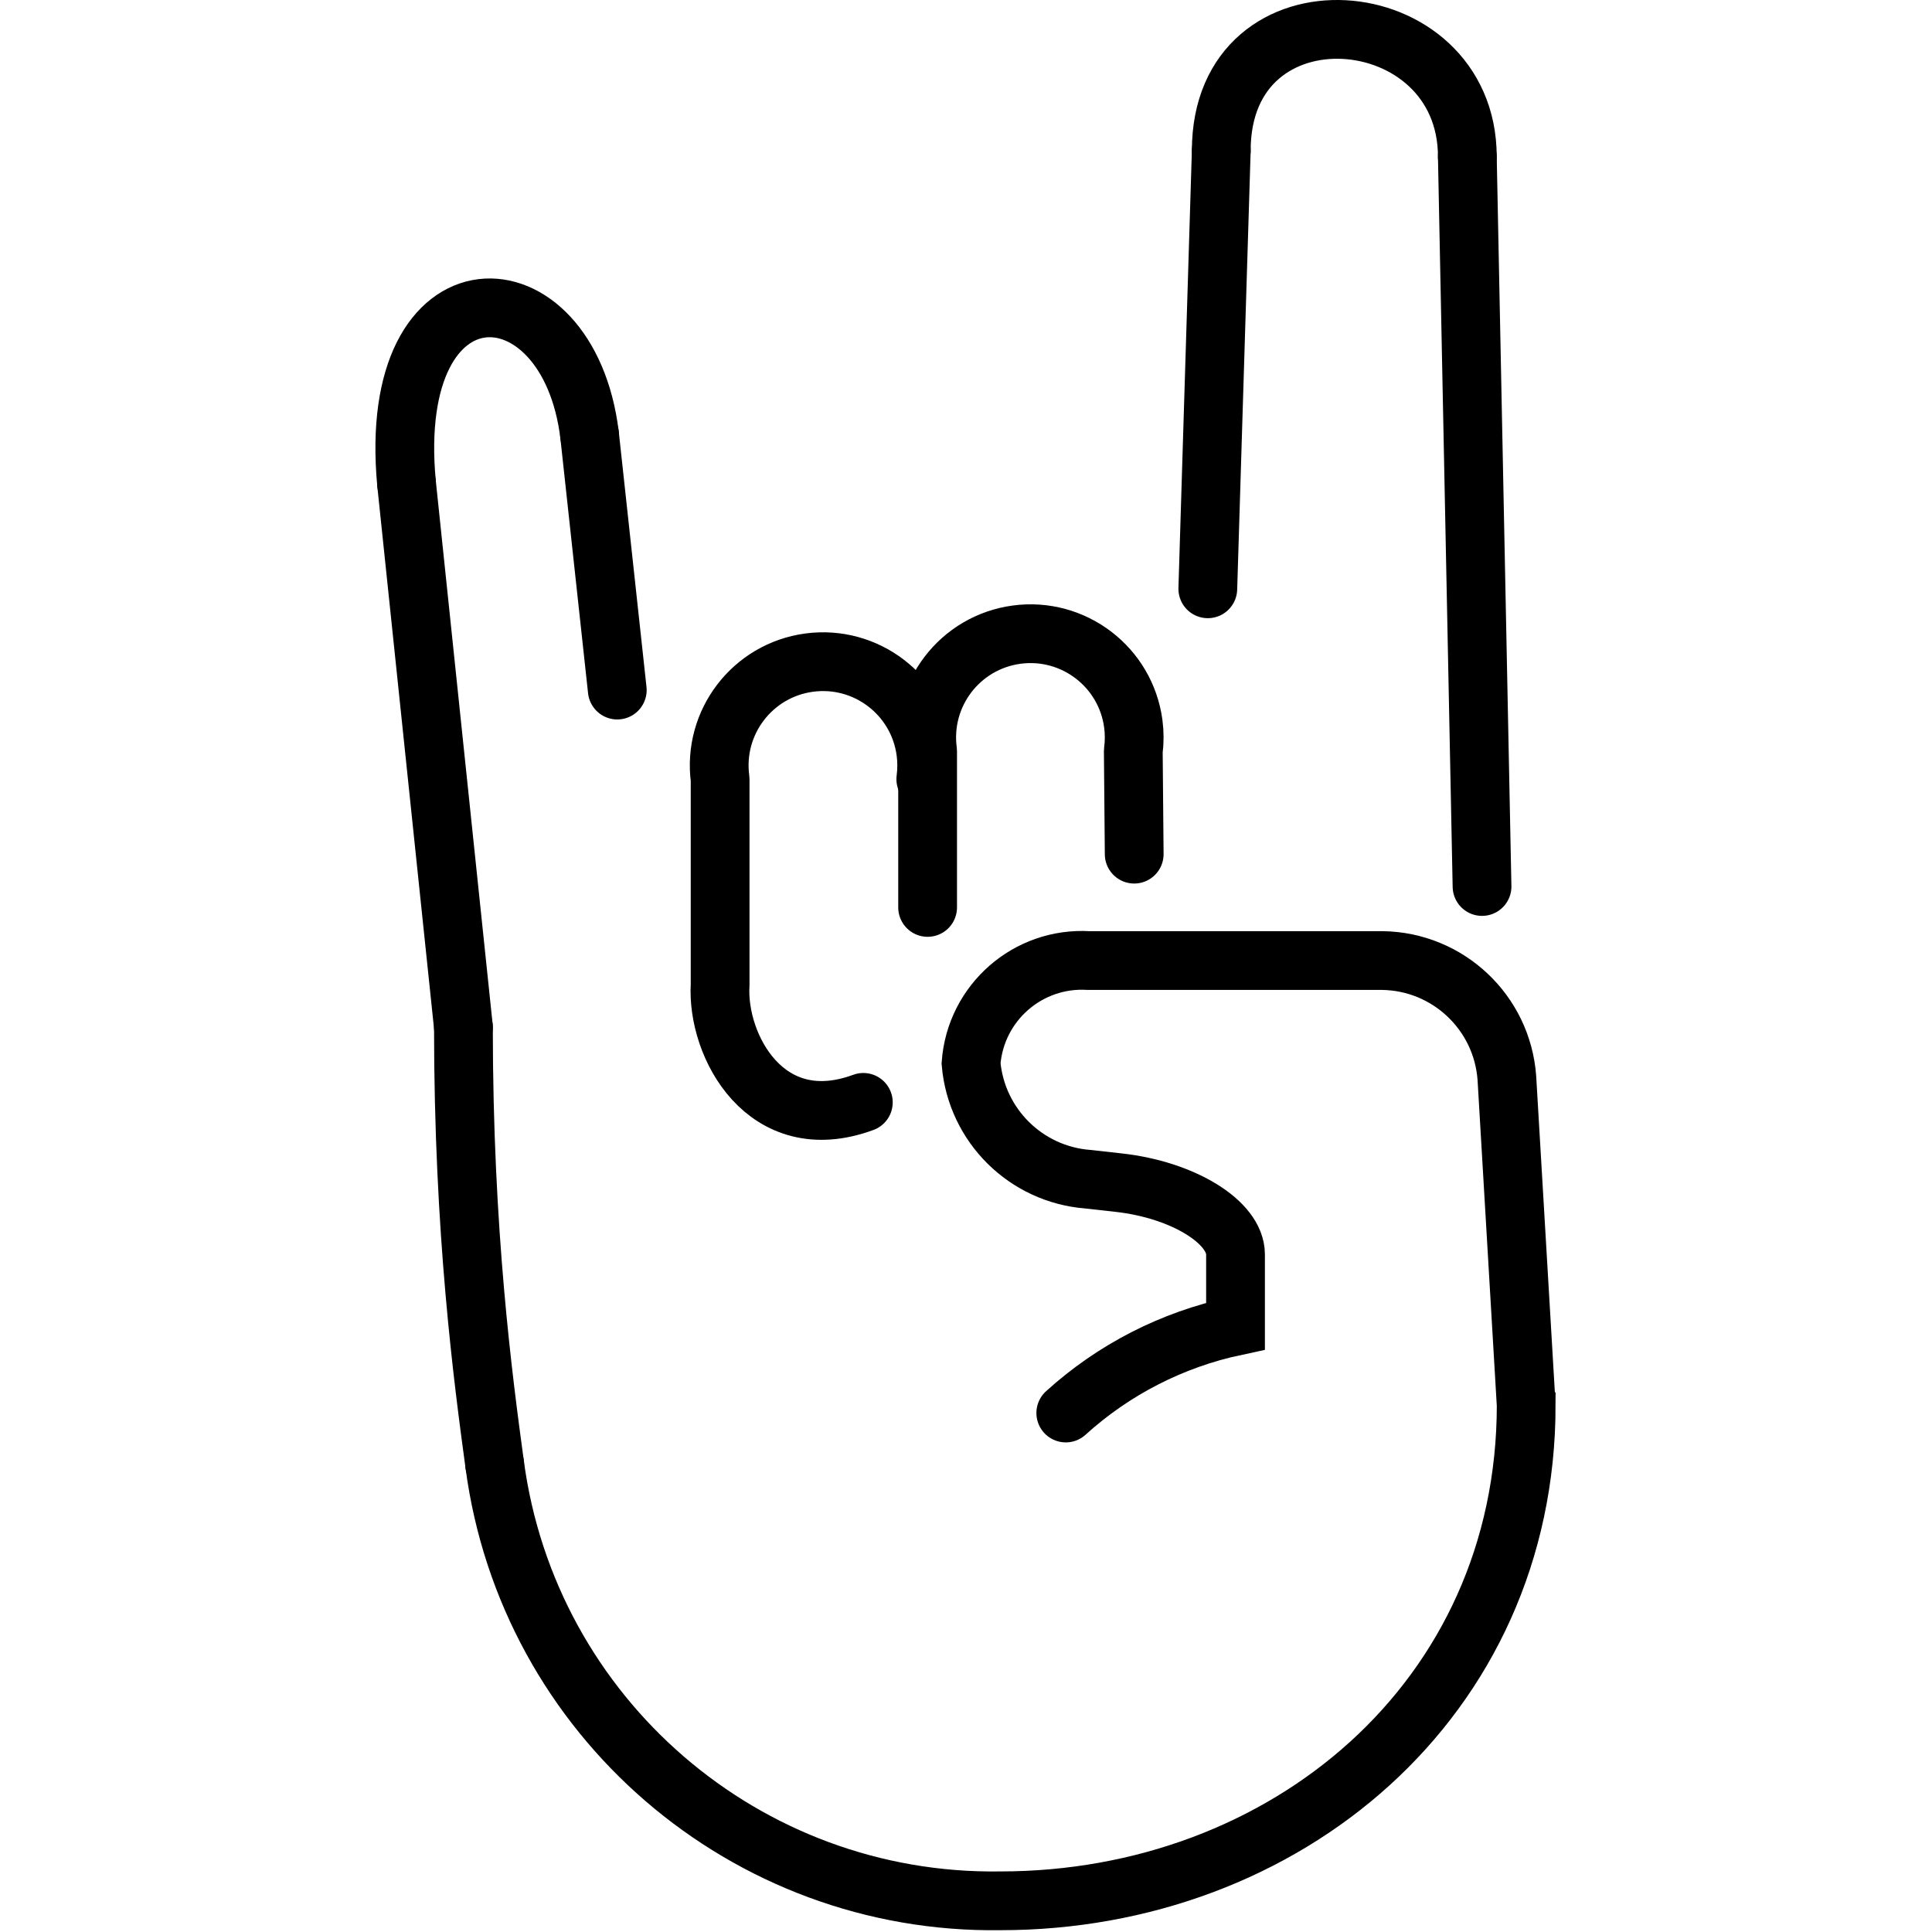 <svg xmlns="http://www.w3.org/2000/svg" width="24" height="24" viewBox="0 0 24 24"> <g transform="translate(4.663 0.0) scale(0.365)">
  
  <g
     id="line"
     transform="translate(-14.711,-3.121)">
    <path
       fill="none"
       stroke="#000"
       stroke-linecap="round"
       stroke-miterlimit="10"
       stroke-width="2"
       d="m 18.771,52.956 c 1.142,8.6 8.539,14.985 17.214,14.857 9.667,0 17.893,-6.833 17.893,-16.878 l -10e-4,-10e-4 -0.657,-11.129 c -0.163,-2.228 -2.002,-3.962 -4.236,-3.993 h -10 c -2.066,-0.123 -3.847,1.436 -4,3.5 0.182,2.11 1.865,3.778 3.976,3.942 l 1.049,0.117 c 2.187,0.242 3.976,1.342 3.976,2.442 v 2 0.44 c -2.153,0.458 -4.147,1.478 -5.777,2.958"
       id="path2" />
    <path
       fill="none"
       stroke="#000"
       stroke-linecap="round"
       stroke-miterlimit="10"
       stroke-width="2"
       d="M 18.771,52.956 C 18.38,50.067 17.708,45.083 17.708,38.083"
       id="path4" />
    <line
       x1="17.708"
       x2="15.771"
       y1="38.083"
       y2="19.568"
       fill="none"
       stroke="#000"
       stroke-linecap="round"
       stroke-miterlimit="10"
       stroke-width="2"
       id="line6" />
    <line
       x1="22"
       x2="22.944"
       y1="17.917"
       y2="26.607"
       fill="none"
       stroke="#000"
       stroke-linecap="round"
       stroke-miterlimit="10"
       stroke-width="2"
       id="line8" />
    <line
       x1="43.5"
       x2="43.042"
       y1="8.25"
       y2="23.16"
       fill="none"
       stroke="#000"
       stroke-linecap="round"
       stroke-miterlimit="10"
       stroke-width="2"
       id="line10" />
    <line
       x1="51.875"
       x2="52.375"
       y1="8.458"
       y2="33.292"
       fill="none"
       stroke="#000"
       stroke-linecap="round"
       stroke-miterlimit="10"
       stroke-width="2"
       id="line12" />
    <path
       fill="none"
       stroke="#000"
       stroke-linecap="round"
       stroke-miterlimit="10"
       stroke-width="2"
       d="M 15.771,19.568 C 15.047,11.837 21.269,11.972 22,17.917"
       id="path14" />
    <path
       fill="none"
       stroke="#000"
       stroke-linecap="round"
       stroke-miterlimit="10"
       stroke-width="2"
       d="m 43.5,8.25 c 0,-5.875 8.375,-5.188 8.375,0.208"
       id="path16" />
    <path
       fill="none"
       stroke="#000"
       stroke-linecap="round"
       stroke-linejoin="round"
       stroke-width="2"
       d="m 31.318,40.639 c -3.322,1.227 -4.997,-1.934 -4.874,-4 v -7 c -0.258,-1.933 1.1,-3.709 3.033,-3.967 1.933,-0.258 3.709,1.1 3.967,3.033 0.041,0.31 0.041,0.624 0,0.934"
       id="path18" />
    <path
       fill="none"
       stroke="#000"
       stroke-linecap="round"
       stroke-linejoin="round"
       stroke-width="2"
       d="m 33.506,34.004 v -5.317 c -0.258,-1.933 1.1,-3.709 3.033,-3.967 1.933,-0.258 3.709,1.1 3.967,3.033 0.041,0.31 0.041,0.624 0,0.934 l 0.031,3.504"
       id="path20" />
  </g>
</g></svg>